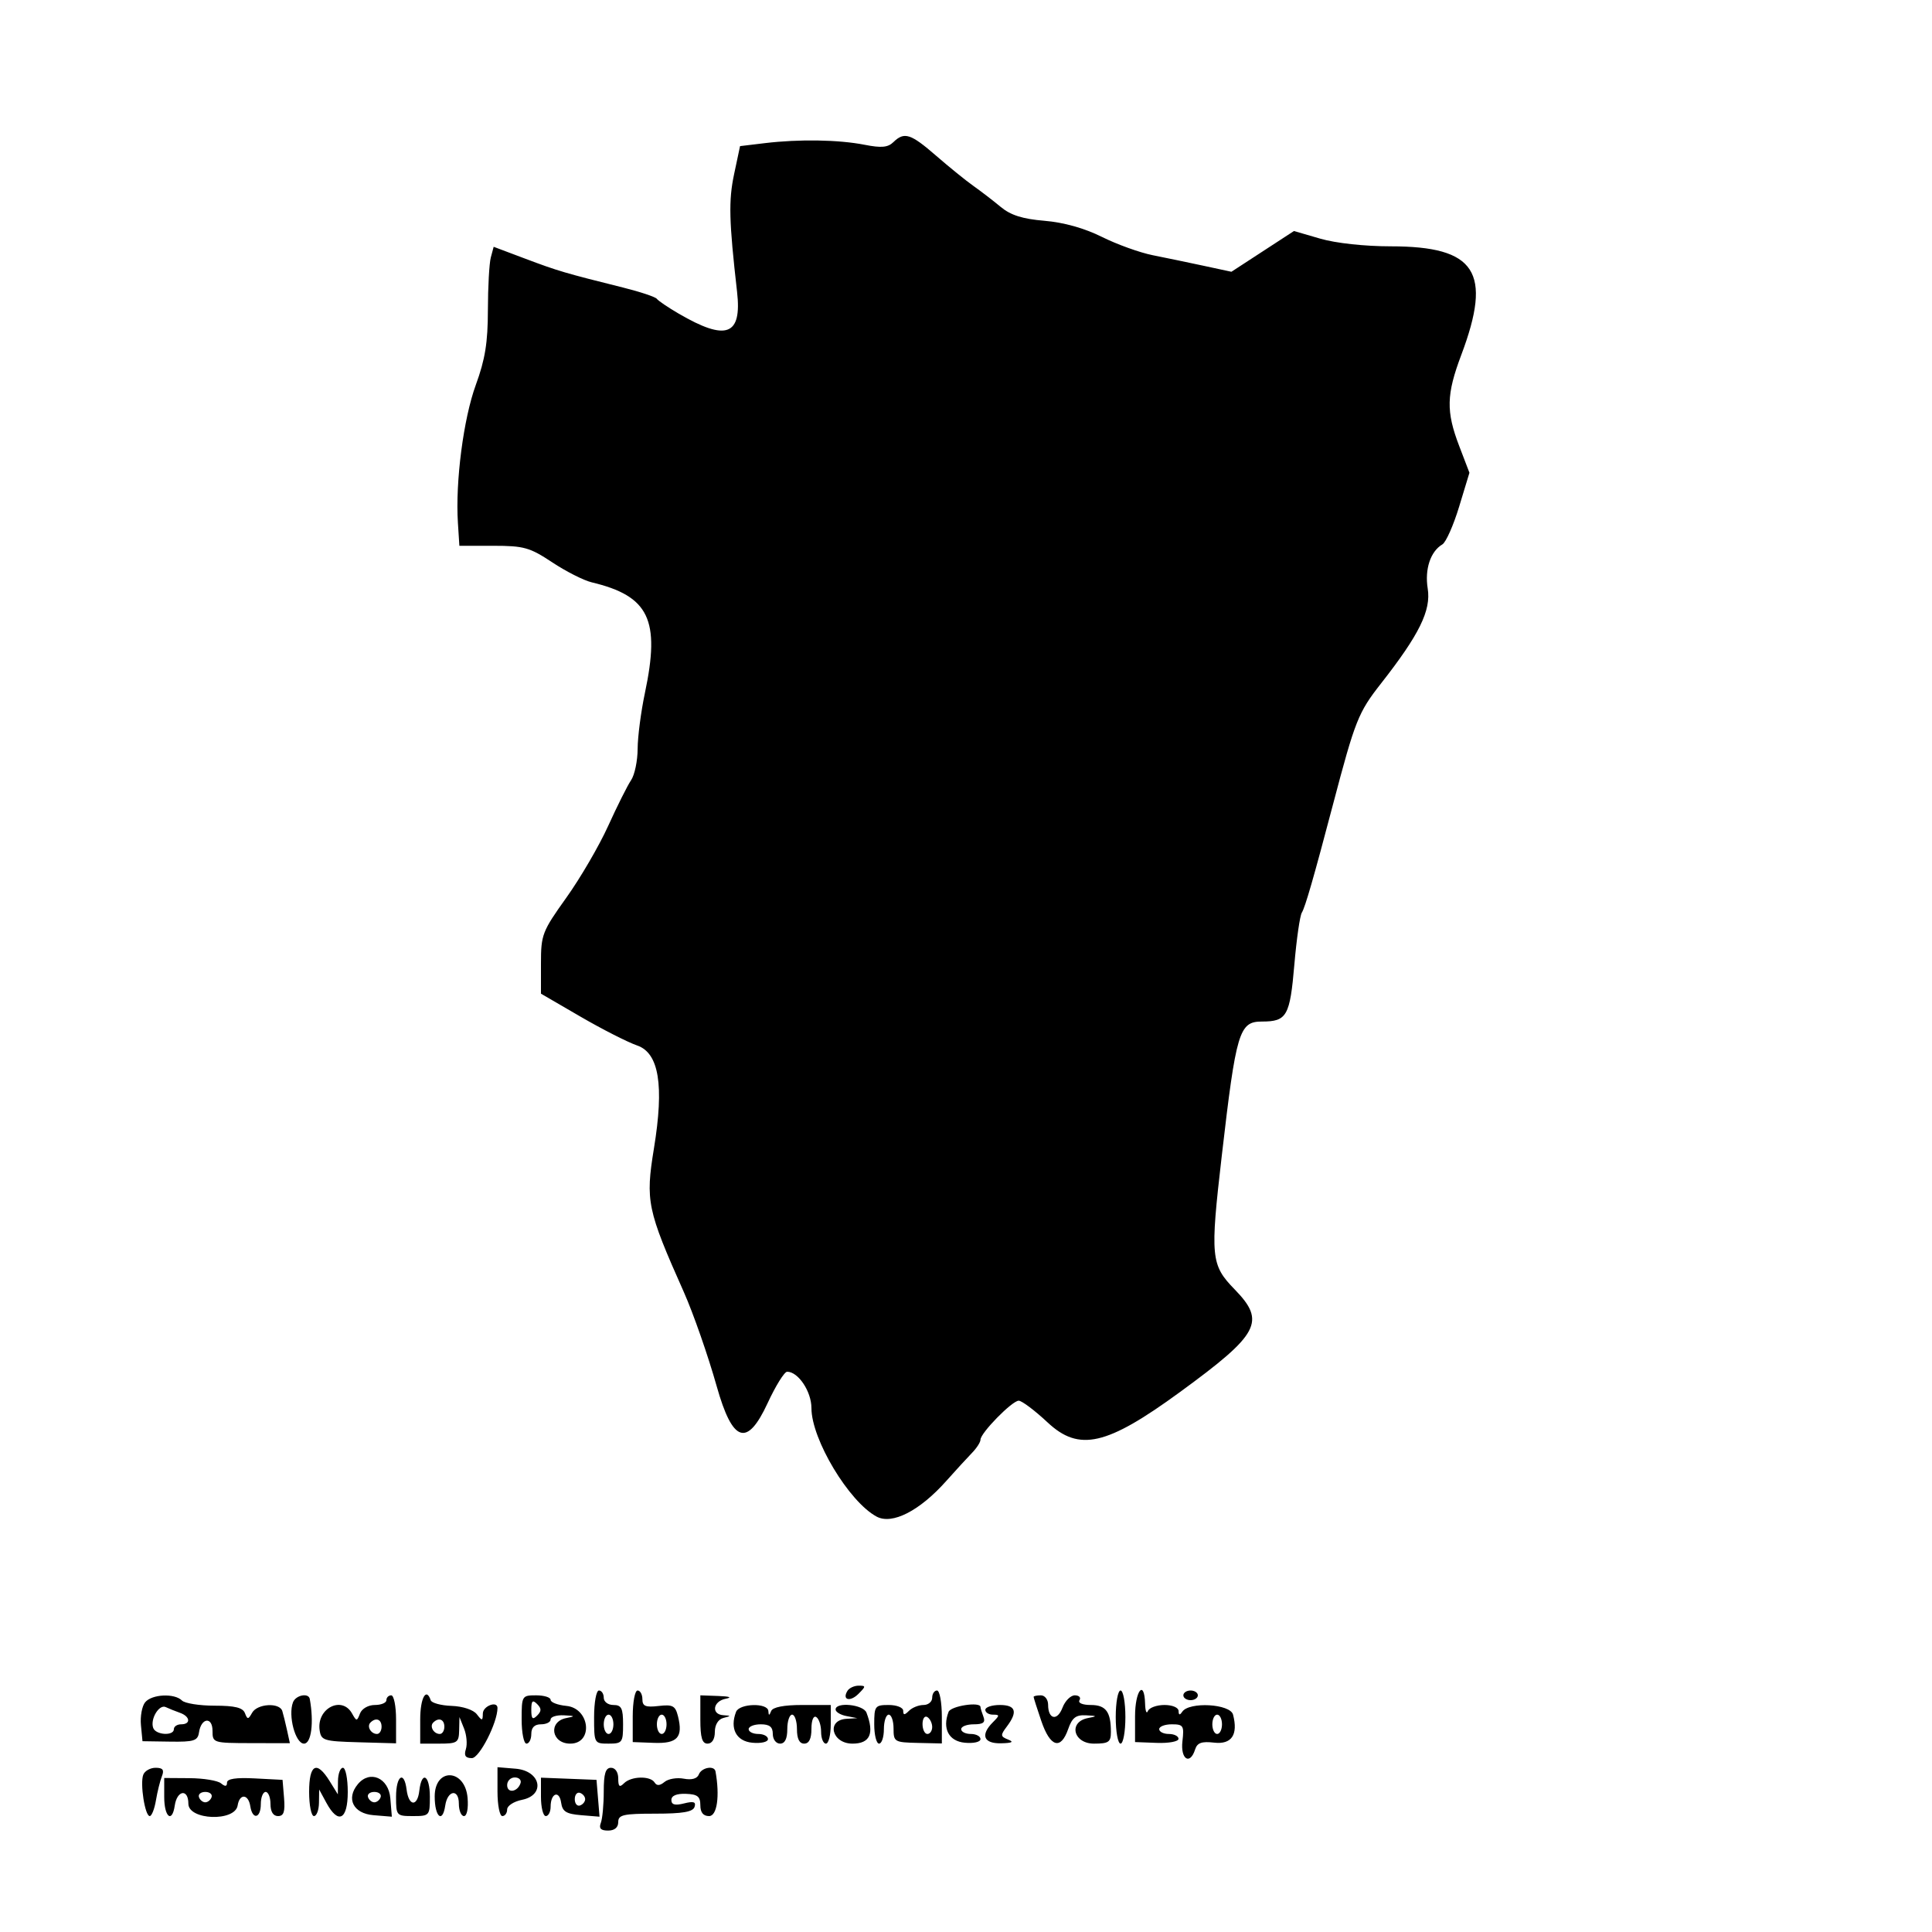 <svg id="svg" version="1.1" width="400" height="400" xmlns="http://www.w3.org/2000/svg" xmlns:xlink="http://www.w3.org/1999/xlink" style="display: block;"><g id="svgg"><path id="path0" d="M184.964 29.429 C 183.834 30.533,182.474 30.657,179.000 29.973 C 173.642 28.918,165.444 28.784,158.360 29.635 L 153.220 30.253 151.989 36.053 C 150.825 41.539,150.930 45.738,152.601 60.413 C 153.635 69.488,150.392 70.697,140.500 64.924 C 138.300 63.640,136.269 62.265,135.987 61.869 C 135.705 61.474,132.555 60.421,128.987 59.531 C 116.947 56.528,115.515 56.106,108.854 53.598 L 102.208 51.096 101.618 53.298 C 101.293 54.509,101.021 59.412,101.014 64.193 C 101.003 70.940,100.443 74.409,98.511 79.693 C 95.956 86.682,94.259 99.751,94.805 108.250 L 95.110 113.000 102.135 113.000 C 108.462 113.000,109.676 113.341,114.331 116.424 C 117.174 118.307,120.850 120.170,122.500 120.564 C 134.392 123.405,136.739 128.291,133.517 143.500 C 132.702 147.350,132.027 152.537,132.017 155.027 C 132.008 157.518,131.397 160.443,130.660 161.527 C 129.923 162.612,127.787 166.875,125.915 171.000 C 124.042 175.125,120.145 181.810,117.255 185.855 C 112.258 192.849,112.000 193.518,112.000 199.470 L 112.000 205.730 120.166 210.475 C 124.657 213.085,129.945 215.776,131.916 216.456 C 136.437 218.015,137.528 224.690,135.395 237.744 C 133.611 248.662,133.981 250.445,141.577 267.500 C 143.530 271.885,146.607 280.702,148.382 287.000 C 151.676 298.689,154.676 299.685,158.927 290.500 C 160.582 286.925,162.400 284.000,162.968 284.000 C 165.267 284.000,168.000 288.091,168.000 291.532 C 168.000 298.003,175.770 310.933,181.501 314.001 C 184.710 315.718,190.384 312.823,195.873 306.665 C 197.868 304.428,200.287 301.787,201.250 300.798 C 202.213 299.809,203.000 298.582,203.000 298.071 C 203.000 296.686,209.553 290.000,210.911 290.000 C 211.557 290.000,214.251 292.025,216.897 294.500 C 223.423 300.604,229.115 299.299,244.288 288.219 C 260.769 276.183,262.126 273.631,255.604 266.935 C 250.690 261.890,250.532 260.240,252.959 239.261 C 255.926 213.613,256.557 211.500,261.250 211.500 C 266.436 211.500,267.067 210.392,267.985 199.681 C 268.435 194.427,269.130 189.598,269.530 188.951 C 270.227 187.824,271.997 181.678,275.997 166.500 C 280.577 149.121,281.216 147.512,285.905 141.531 C 293.854 131.392,296.317 126.387,295.592 121.852 C 294.949 117.830,296.167 114.165,298.629 112.710 C 299.365 112.275,300.927 108.760,302.099 104.899 L 304.231 97.879 302.116 92.351 C 299.370 85.177,299.448 81.704,302.539 73.492 C 309.010 56.302,305.567 51.000,287.936 51.000 C 282.564 51.000,276.564 50.348,273.355 49.415 L 267.901 47.829 261.426 52.048 L 254.952 56.266 249.226 55.034 C 246.077 54.356,241.321 53.368,238.658 52.838 C 235.995 52.309,231.270 50.607,228.158 49.056 C 224.538 47.251,220.251 46.047,216.258 45.713 C 211.706 45.332,209.252 44.556,207.194 42.846 C 205.642 41.555,203.098 39.600,201.542 38.500 C 199.985 37.400,196.512 34.587,193.823 32.250 C 188.535 27.654,187.214 27.233,184.964 29.429 M175.459 350.067 C 174.286 351.964,175.996 352.432,177.738 350.690 C 179.297 349.132,179.300 349.000,177.773 349.000 C 176.863 349.000,175.821 349.480,175.459 350.067 M123.000 355.500 C 123.000 360.944,123.030 361.000,126.000 361.000 C 128.833 361.000,129.000 360.778,129.000 357.000 C 129.000 353.667,128.667 353.000,127.000 353.000 C 125.889 353.000,125.000 352.333,125.000 351.500 C 125.000 350.675,124.550 350.000,124.000 350.000 C 123.450 350.000,123.000 352.475,123.000 355.500 M131.000 355.338 L 131.000 360.676 135.391 360.842 C 140.257 361.026,141.462 359.690,140.367 355.327 C 139.821 353.151,139.282 352.865,136.368 353.205 C 133.646 353.523,133.000 353.253,133.000 351.799 C 133.000 350.810,132.550 350.000,132.000 350.000 C 131.450 350.000,131.000 352.402,131.000 355.338 M193.000 351.500 C 193.000 352.325,192.190 353.000,191.200 353.000 C 190.210 353.000,188.860 353.540,188.200 354.200 C 187.267 355.133,187.000 355.133,187.000 354.200 C 187.000 353.533,185.667 353.000,184.000 353.000 C 181.167 353.000,181.000 353.222,181.000 357.000 C 181.000 359.200,181.450 361.000,182.000 361.000 C 182.550 361.000,183.000 359.650,183.000 358.000 C 183.000 356.350,183.450 355.000,184.000 355.000 C 184.550 355.000,185.000 356.291,185.000 357.869 C 185.000 360.631,185.188 360.743,190.000 360.851 L 195.000 360.964 195.000 355.482 C 195.000 352.467,194.550 350.000,194.000 350.000 C 193.450 350.000,193.000 350.675,193.000 351.500 M231.000 355.500 C 231.000 358.525,231.450 361.000,232.000 361.000 C 232.550 361.000,233.000 358.525,233.000 355.500 C 233.000 352.475,232.550 350.000,232.000 350.000 C 231.450 350.000,231.000 352.475,231.000 355.500 M235.000 355.338 L 235.000 360.676 239.500 360.846 C 241.975 360.940,244.000 360.563,244.000 360.008 C 244.000 359.454,243.100 359.000,242.000 359.000 C 240.900 359.000,240.000 358.550,240.000 358.000 C 240.000 357.450,241.174 357.000,242.609 357.000 C 245.003 357.000,245.185 357.290,244.810 360.500 C 244.374 364.238,246.378 365.536,247.436 362.201 C 247.873 360.825,248.795 360.494,251.363 360.794 C 254.992 361.218,256.380 359.169,255.289 354.996 C 254.701 352.750,246.197 352.272,244.765 354.405 C 244.260 355.158,244.026 355.110,244.015 354.250 C 244.007 353.539,242.742 353.000,241.083 353.000 C 239.479 353.000,237.940 353.563,237.662 354.250 C 237.385 354.938,237.122 354.262,237.079 352.750 C 236.931 347.583,235.000 349.986,235.000 355.338 M245.000 351.000 C 245.000 351.550,245.675 352.000,246.500 352.000 C 247.325 352.000,248.000 351.550,248.000 351.000 C 248.000 350.450,247.325 350.000,246.500 350.000 C 245.675 350.000,245.000 350.450,245.000 351.000 M30.054 352.435 C 29.399 353.224,29.007 355.361,29.182 357.185 L 29.500 360.500 35.202 360.585 C 40.179 360.660,40.942 360.415,41.202 358.664 C 41.653 355.623,44.000 355.364,44.000 358.355 C 44.000 360.840,44.119 360.878,52.008 360.895 L 60.016 360.912 59.425 358.206 C 59.099 356.718,58.660 354.938,58.448 354.250 C 57.892 352.445,53.261 352.712,52.199 354.609 C 51.399 356.038,51.231 356.046,50.708 354.681 C 50.272 353.546,48.626 353.143,44.430 353.143 C 41.302 353.143,38.261 352.661,37.671 352.071 C 36.129 350.529,31.450 350.753,30.054 352.435 M60.661 352.442 C 59.606 355.190,61.156 361.000,62.943 361.000 C 64.456 361.000,65.018 356.636,64.136 351.750 C 63.896 350.422,61.232 350.952,60.661 352.442 M80.000 352.000 C 80.000 352.550,78.923 353.000,77.607 353.000 C 76.251 353.000,74.922 353.759,74.540 354.750 C 73.898 356.417,73.819 356.417,72.883 354.750 C 70.783 351.010,65.537 353.704,66.173 358.195 C 66.479 360.353,66.995 360.514,74.250 360.718 L 82.000 360.936 82.000 355.968 C 82.000 353.236,81.550 351.000,81.000 351.000 C 80.450 351.000,80.000 351.450,80.000 352.000 M87.000 356.000 L 87.000 361.000 91.000 361.000 C 94.682 361.000,95.005 360.781,95.063 358.250 L 95.127 355.500 96.085 357.895 C 96.612 359.212,96.778 361.125,96.454 362.145 C 96.027 363.491,96.368 364.000,97.698 364.000 C 99.256 364.000,103.000 356.667,103.000 353.616 C 103.000 352.076,99.996 353.200,99.968 354.750 C 99.940 356.326,99.815 356.343,98.718 354.916 C 98.011 353.996,95.826 353.271,93.507 353.187 C 91.311 353.108,89.361 352.583,89.174 352.021 C 88.254 349.262,87.000 351.557,87.000 356.000 M108.000 356.000 C 108.000 358.750,108.450 361.000,109.000 361.000 C 109.550 361.000,110.000 360.100,110.000 359.000 C 110.000 357.667,110.667 357.000,112.000 357.000 C 113.100 357.000,114.000 356.550,114.000 356.000 C 114.000 355.450,115.237 355.061,116.750 355.136 C 119.108 355.253,119.179 355.334,117.250 355.706 C 113.450 356.438,114.148 361.000,118.060 361.000 C 122.908 361.000,122.147 353.659,117.250 353.187 C 115.463 353.014,114.000 352.452,114.000 351.937 C 114.000 351.421,112.650 351.000,111.000 351.000 C 108.067 351.000,108.000 351.111,108.000 356.000 M145.000 356.000 C 145.000 359.778,145.367 361.000,146.500 361.000 C 147.421 361.000,148.000 360.064,148.000 358.573 C 148.000 357.103,148.690 355.966,149.750 355.689 C 151.417 355.254,151.417 355.226,149.750 355.116 C 147.204 354.947,147.604 352.215,150.250 351.706 C 151.643 351.437,151.071 351.220,148.750 351.136 L 145.000 351.000 145.000 356.000 M214.000 351.322 C 214.000 351.499,214.717 353.749,215.594 356.322 C 217.434 361.723,219.622 362.383,221.150 358.000 C 221.979 355.620,222.744 355.028,224.848 355.136 C 227.204 355.257,227.249 355.321,225.250 355.706 C 221.142 356.497,222.205 361.000,226.500 361.000 C 229.535 361.000,230.000 360.679,230.000 358.582 C 230.000 354.407,228.950 353.000,225.834 353.000 C 224.121 353.000,223.141 352.580,223.500 352.000 C 223.840 351.450,223.405 351.000,222.534 351.000 C 221.663 351.000,220.512 352.152,219.977 353.560 C 218.903 356.386,217.000 355.991,217.000 352.941 C 217.000 351.873,216.325 351.000,215.500 351.000 C 214.675 351.000,214.000 351.145,214.000 351.322 M111.200 355.200 C 110.267 356.133,110.000 355.867,110.000 354.000 C 110.000 352.133,110.267 351.867,111.200 352.800 C 112.133 353.733,112.133 354.267,111.200 355.200 M37.250 354.616 C 39.391 355.371,39.562 357.000,37.500 357.000 C 36.675 357.000,36.000 357.450,36.000 358.000 C 36.000 359.449,32.249 359.230,31.718 357.750 C 31.060 355.913,32.944 352.788,34.318 353.439 C 34.968 353.747,36.288 354.276,37.250 354.616 M152.390 354.427 C 151.060 357.892,152.428 360.493,155.750 360.813 C 157.576 360.989,159.000 360.661,159.000 360.063 C 159.000 359.479,158.100 359.000,157.000 359.000 C 155.900 359.000,155.000 358.550,155.000 358.000 C 155.000 357.450,156.125 357.000,157.500 357.000 C 159.333 357.000,160.000 357.533,160.000 359.000 C 160.000 360.111,160.667 361.000,161.500 361.000 C 162.500 361.000,163.000 360.000,163.000 358.000 C 163.000 356.350,163.450 355.000,164.000 355.000 C 164.550 355.000,165.000 356.350,165.000 358.000 C 165.000 360.000,165.500 361.000,166.500 361.000 C 167.506 361.000,168.000 359.993,168.000 357.941 C 168.000 356.156,168.417 355.139,169.000 355.500 C 169.550 355.840,170.000 357.216,170.000 358.559 C 170.000 359.902,170.450 361.000,171.000 361.000 C 171.550 361.000,172.000 359.200,172.000 357.000 L 172.000 353.000 166.083 353.000 C 162.286 353.000,159.986 353.448,159.662 354.250 C 159.259 355.250,159.142 355.250,159.079 354.250 C 158.969 352.503,153.068 352.660,152.390 354.427 M173.000 353.930 C 173.000 354.442,174.012 355.056,175.250 355.294 L 177.500 355.728 175.250 355.864 C 171.013 356.120,172.201 361.000,176.500 361.000 C 180.126 361.000,181.061 358.927,179.393 354.582 C 178.745 352.892,173.000 352.307,173.000 353.930 M196.390 354.427 C 195.060 357.892,196.428 360.493,199.750 360.813 C 201.576 360.989,203.000 360.661,203.000 360.063 C 203.000 359.479,202.100 359.000,201.000 359.000 C 199.900 359.000,199.000 358.550,199.000 358.000 C 199.000 357.450,200.173 357.000,201.607 357.000 C 203.573 357.000,204.065 356.611,203.607 355.418 C 203.273 354.548,203.000 353.648,203.000 353.418 C 203.000 352.256,196.863 353.193,196.390 354.427 M204.000 354.000 C 204.000 354.550,204.707 355.000,205.571 355.000 C 207.000 355.000,207.000 355.143,205.571 356.571 C 202.939 359.204,203.634 361.008,207.250 360.930 C 209.562 360.880,209.987 360.657,208.723 360.157 C 207.123 359.525,207.095 359.259,208.442 357.478 C 210.767 354.401,210.317 353.000,207.000 353.000 C 205.350 353.000,204.000 353.450,204.000 354.000 M127.000 357.000 C 127.000 358.100,126.550 359.000,126.000 359.000 C 125.450 359.000,125.000 358.100,125.000 357.000 C 125.000 355.900,125.450 355.000,126.000 355.000 C 126.550 355.000,127.000 355.900,127.000 357.000 M138.000 357.000 C 138.000 358.100,137.550 359.000,137.000 359.000 C 136.450 359.000,136.000 358.100,136.000 357.000 C 136.000 355.900,136.450 355.000,137.000 355.000 C 137.550 355.000,138.000 355.900,138.000 357.000 M193.000 357.559 C 193.000 358.352,192.550 359.000,192.000 359.000 C 191.450 359.000,191.000 358.073,191.000 356.941 C 191.000 355.809,191.450 355.160,192.000 355.500 C 192.550 355.840,193.000 356.766,193.000 357.559 M253.000 357.000 C 253.000 358.100,252.550 359.000,252.000 359.000 C 251.450 359.000,251.000 358.100,251.000 357.000 C 251.000 355.900,251.450 355.000,252.000 355.000 C 252.550 355.000,253.000 355.900,253.000 357.000 M79.000 357.500 C 79.000 358.325,78.577 359.000,78.059 359.000 C 76.798 359.000,75.895 357.438,76.694 356.639 C 77.820 355.513,79.000 355.954,79.000 357.500 M92.000 357.500 C 92.000 358.325,91.577 359.000,91.059 359.000 C 89.798 359.000,88.895 357.438,89.694 356.639 C 90.820 355.513,92.000 355.954,92.000 357.500 M29.661 367.442 C 28.960 369.267,30.014 376.000,31.000 376.000 C 31.406 376.000,31.984 374.538,32.284 372.750 C 32.584 370.962,33.141 368.712,33.522 367.750 C 34.042 366.436,33.716 366.000,32.214 366.000 C 31.114 366.000,29.965 366.649,29.661 367.442 M64.000 371.000 C 64.000 373.750,64.450 376.000,65.000 376.000 C 65.550 376.000,66.018 374.762,66.040 373.250 L 66.080 370.500 67.572 373.250 C 70.033 377.787,72.000 376.788,72.000 371.000 C 72.000 368.250,71.550 366.000,71.000 366.000 C 70.450 366.000,69.988 367.238,69.973 368.750 L 69.947 371.500 68.242 368.750 C 65.563 364.430,64.000 365.259,64.000 371.000 M103.000 370.940 C 103.000 373.723,103.450 376.000,104.000 376.000 C 104.550 376.000,105.000 375.381,105.000 374.625 C 105.000 373.869,106.380 372.974,108.068 372.636 C 113.007 371.649,111.980 366.622,106.750 366.190 L 103.000 365.879 103.000 370.940 M125.000 370.918 C 125.000 373.623,124.727 376.548,124.393 377.418 C 123.958 378.552,124.383 379.000,125.893 379.000 C 127.233 379.000,128.000 378.363,127.999 377.250 C 127.999 375.735,129.030 375.500,135.664 375.500 C 141.321 375.500,143.451 375.136,143.795 374.109 C 144.148 373.055,143.623 372.878,141.630 373.378 C 139.745 373.851,139.000 373.649,139.000 372.663 C 139.000 371.777,140.069 371.325,141.998 371.394 C 144.408 371.479,144.996 371.941,144.998 373.750 C 144.999 375.255,145.600 376.000,146.812 376.000 C 148.464 376.000,149.057 371.851,148.136 366.750 C 147.901 365.453,145.239 365.936,144.686 367.376 C 144.350 368.252,143.216 368.573,141.573 368.259 C 140.152 367.987,138.356 368.289,137.583 368.931 C 136.622 369.729,135.973 369.766,135.530 369.049 C 134.651 367.626,130.679 367.721,129.200 369.200 C 128.267 370.133,128.000 369.911,128.000 368.200 C 128.000 366.911,127.379 366.000,126.500 366.000 C 125.370 366.000,125.000 367.213,125.000 370.918 M34.000 372.057 C 34.000 376.211,35.635 377.538,36.180 373.828 C 36.653 370.615,39.000 370.287,39.000 373.435 C 39.000 376.855,48.661 377.204,49.201 373.804 C 49.600 371.289,51.418 371.398,51.820 373.960 C 52.274 376.859,54.000 376.494,54.000 373.500 C 54.000 372.125,54.450 371.000,55.000 371.000 C 55.550 371.000,56.000 372.125,56.000 373.500 C 56.000 375.099,56.563 376.000,57.560 376.000 C 58.752 376.000,59.047 375.114,58.810 372.250 L 58.500 368.500 52.750 368.200 C 48.849 367.997,47.000 368.277,47.000 369.073 C 47.000 369.893,46.625 369.936,45.750 369.216 C 45.063 368.649,42.138 368.170,39.250 368.150 L 34.000 368.115 34.000 372.057 M74.088 369.394 C 71.596 372.397,73.141 375.470,77.314 375.814 L 81.128 376.128 80.814 372.314 C 80.465 368.076,76.581 366.390,74.088 369.394 M82.000 372.000 C 82.000 375.905,82.083 376.000,85.500 376.000 C 88.917 376.000,89.000 375.905,89.000 372.000 C 89.000 367.492,87.303 366.520,86.816 370.750 C 86.427 374.136,84.615 373.986,84.184 370.531 C 83.677 366.483,82.000 367.611,82.000 372.000 M90.000 371.937 C 90.000 376.182,91.627 377.593,92.180 373.828 C 92.652 370.627,95.000 370.284,95.000 373.417 C 95.000 374.837,95.477 376.000,96.060 376.000 C 96.674 376.000,96.990 374.421,96.810 372.250 C 96.308 366.180,90.000 365.890,90.000 371.937 M107.771 369.188 C 107.153 371.042,105.000 371.349,105.000 369.583 C 105.000 368.712,105.713 368.000,106.583 368.000 C 107.454 368.000,107.989 368.534,107.771 369.188 M112.000 372.024 C 112.000 374.211,112.450 376.000,113.000 376.000 C 113.550 376.000,114.000 375.127,114.000 374.059 C 114.000 371.243,115.799 370.562,116.179 373.235 C 116.439 375.067,117.229 375.560,120.314 375.814 L 124.128 376.128 123.814 372.314 L 123.500 368.500 117.750 368.274 L 112.000 368.048 112.000 372.024 M43.808 372.075 C 43.611 372.666,43.023 373.150,42.500 373.150 C 41.977 373.150,41.389 372.666,41.192 372.075 C 40.995 371.484,41.583 371.000,42.500 371.000 C 43.417 371.000,44.005 371.484,43.808 372.075 M78.808 372.075 C 78.611 372.666,78.023 373.150,77.500 373.150 C 76.977 373.150,76.389 372.666,76.192 372.075 C 75.995 371.484,76.583 371.000,77.500 371.000 C 78.417 371.000,79.005 371.484,78.808 372.075 M121.150 372.500 C 121.150 373.022,120.666 373.611,120.075 373.808 C 119.484 374.005,119.000 373.417,119.000 372.500 C 119.000 371.583,119.484 370.995,120.075 371.192 C 120.666 371.389,121.150 371.978,121.150 372.500 " stroke="none" fill="#000000" fill-rule="evenodd"></path></g></svg>